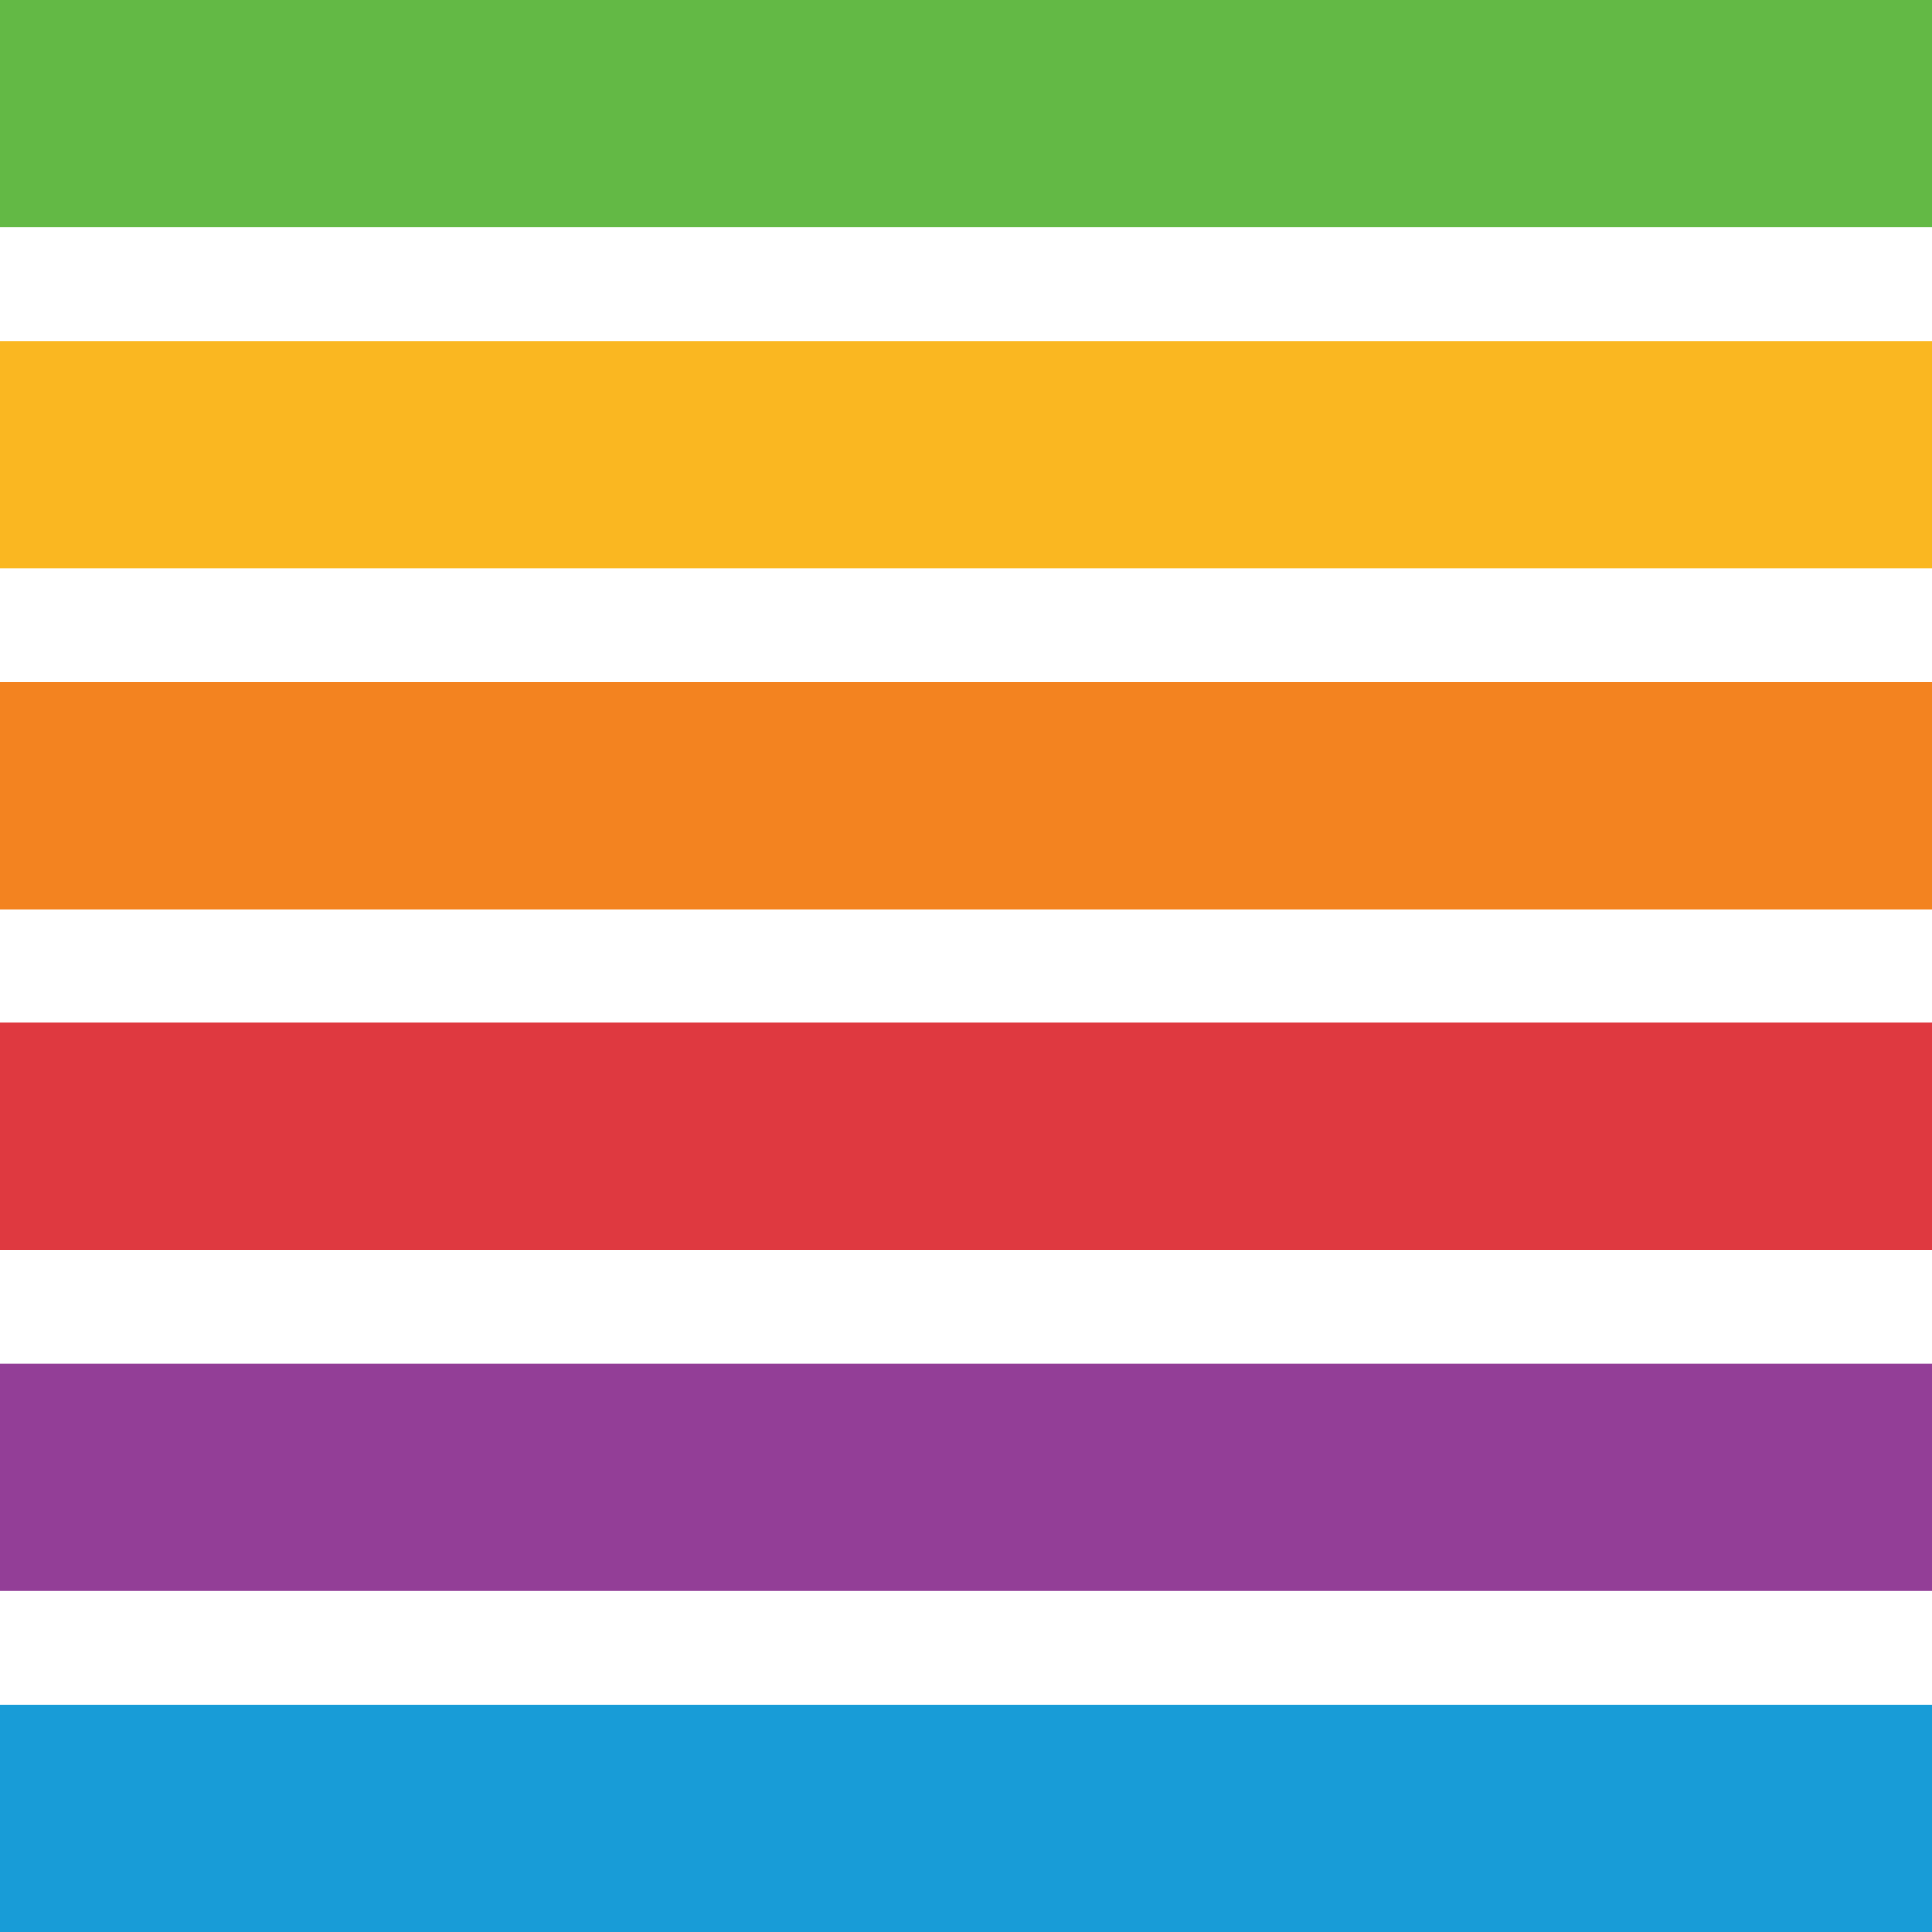<svg width="32" height="32" viewBox="0 0 32 32" fill="none" xmlns="http://www.w3.org/2000/svg">
<rect width="32" height="3.765" fill="#63B945"/>
<rect y="11.294" width="32" height="3.765" fill="#F38320"/>
<rect y="22.588" width="32" height="3.765" fill="#933E97"/>
<rect y="5.647" width="32" height="3.765" fill="#FAB721"/>
<rect y="16.941" width="32" height="3.765" fill="#DF3940"/>
<path d="M0 28.235L32 28.235V32L0 32L0 28.235Z" fill="#189CD7"/>
</svg>
